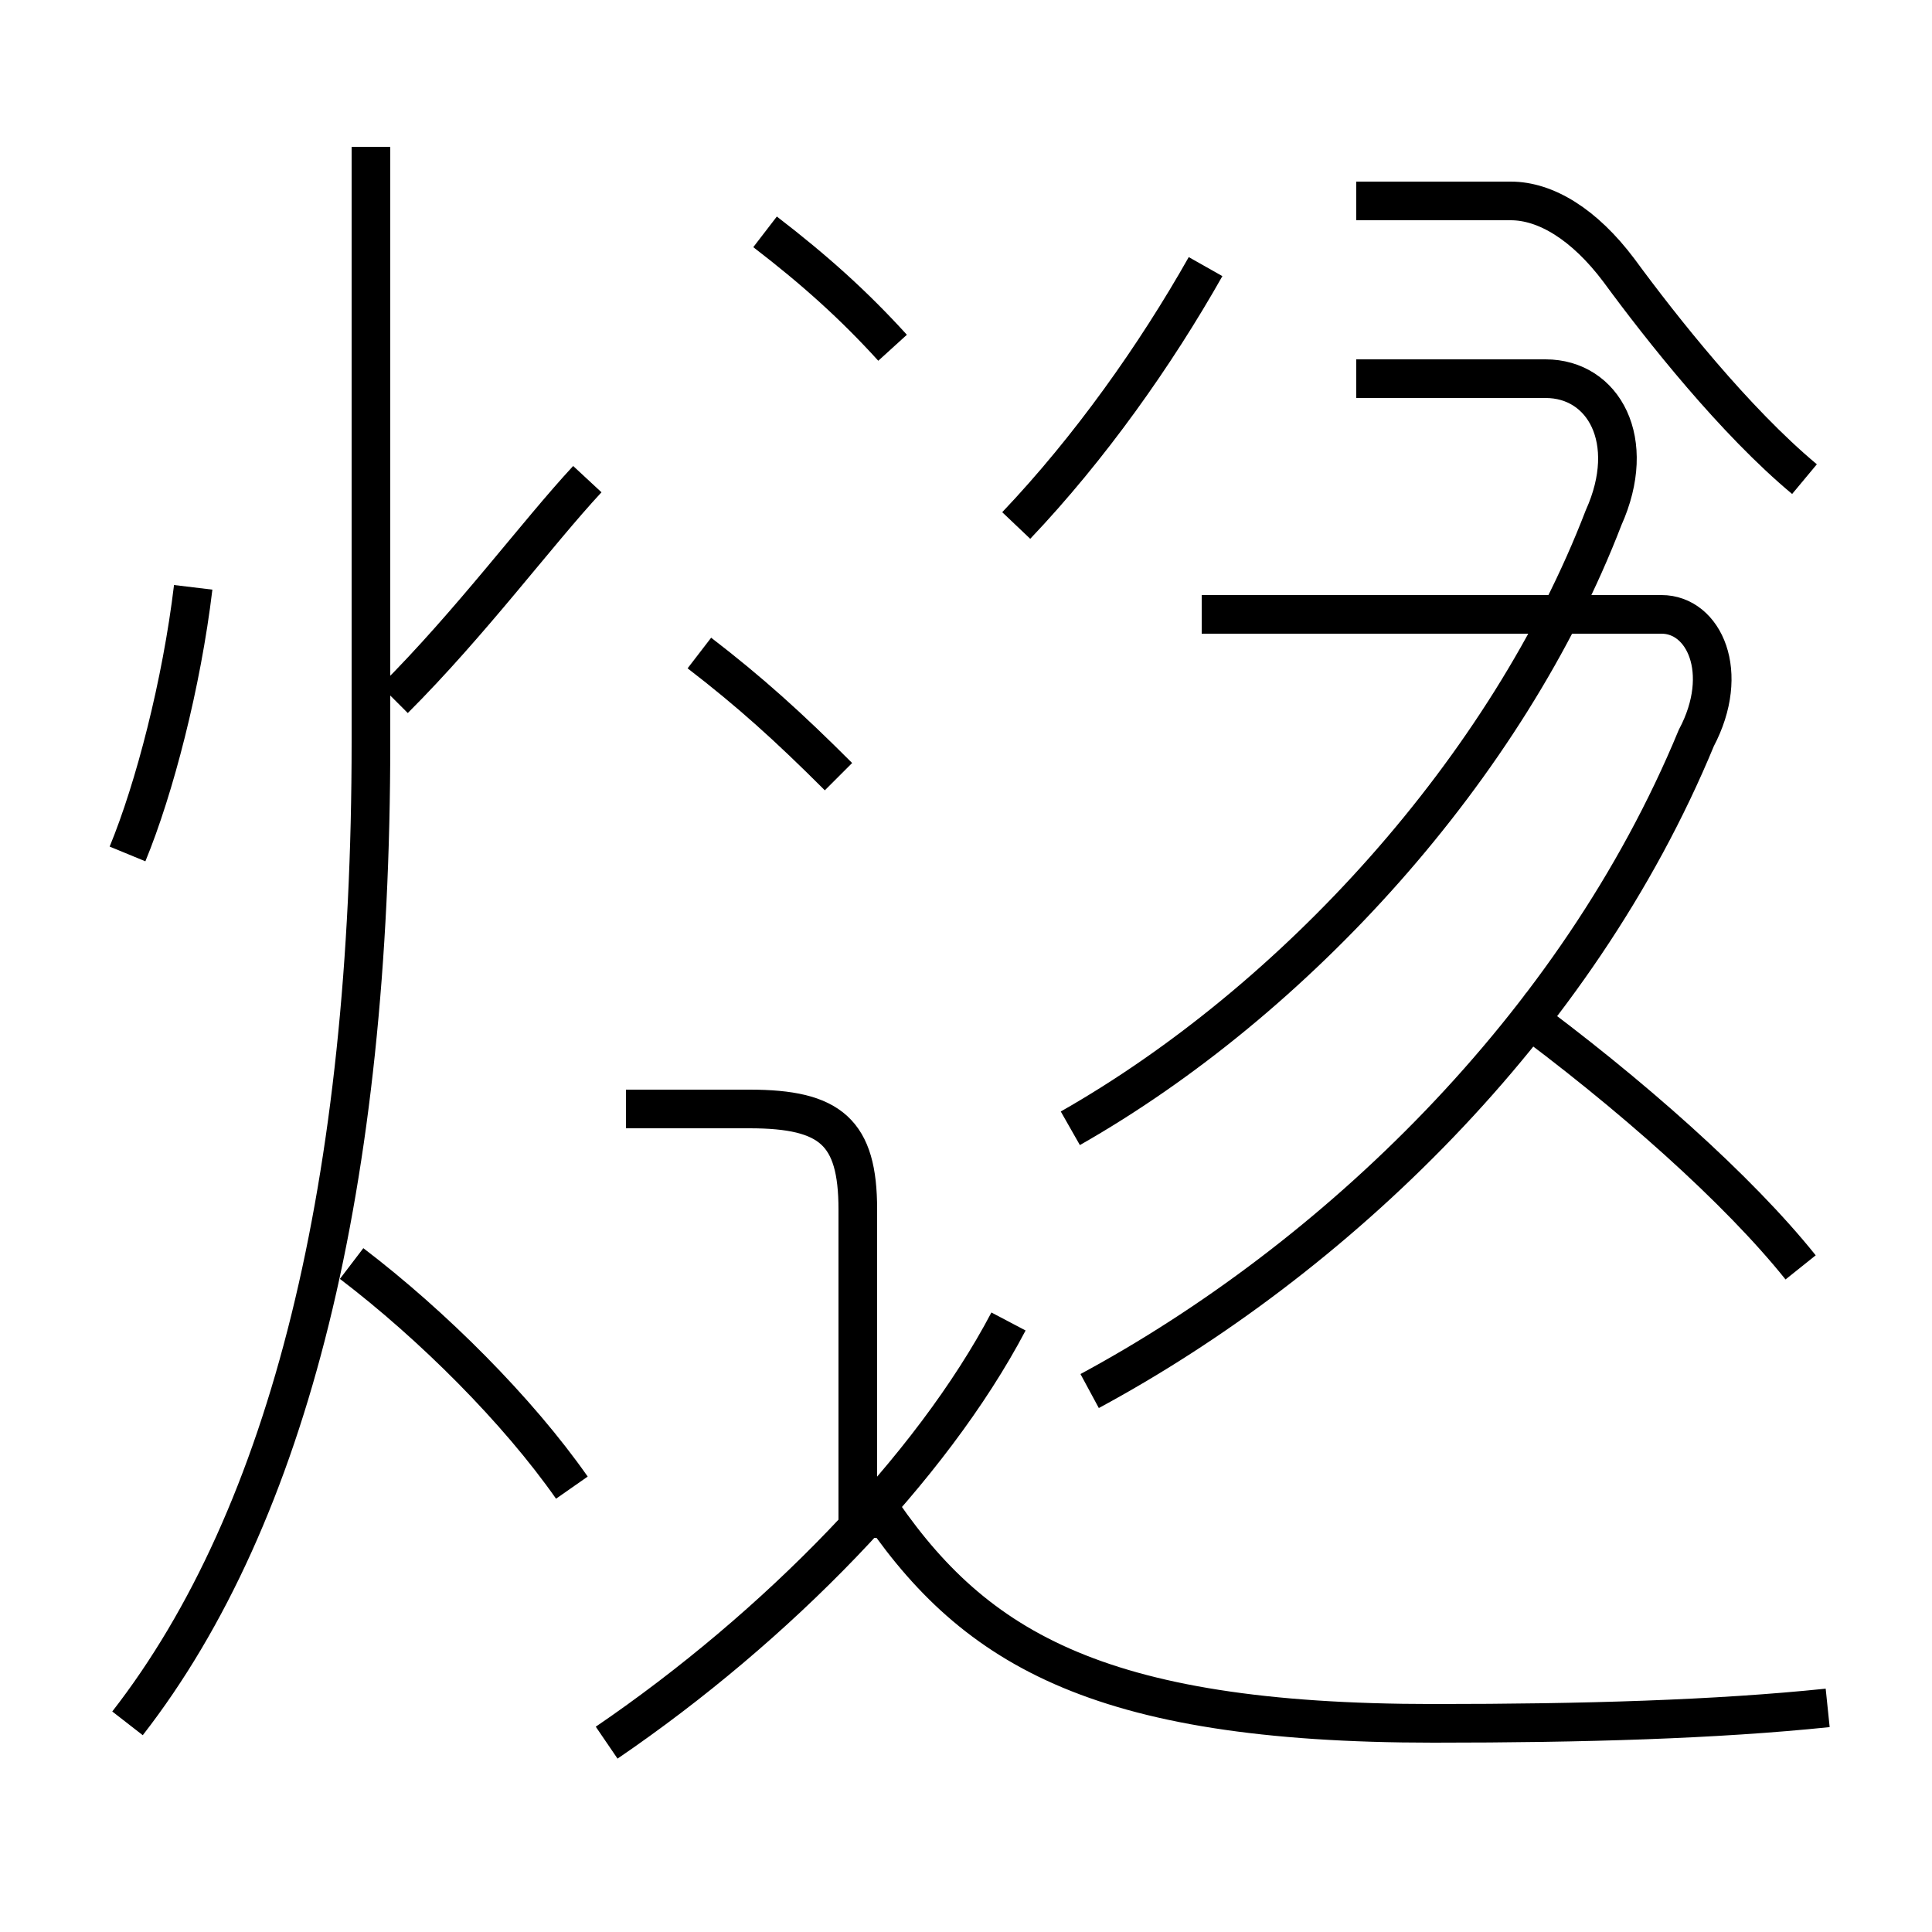 <?xml version='1.0' encoding='utf8'?>
<svg viewBox="0.0 -6.0 50.0 50.0" version="1.1" xmlns="http://www.w3.org/2000/svg">
<rect x="0.0" y="-6.0" width="50.0" height="50.0" fill="#808080" stroke="none"/>
<rect x="-1000" y="-1000" width="2000" height="2000" stroke="white" fill="white"/>
<g style="fill:white;stroke:#000000;  stroke-width:1">
<path d="M 3.3 0.6 C 7.5 -4.8 9.6 -13.4 9.6 -24.8 L 9.6 -40.2 M 14.8 -5.5 C 13.4 -7.5 11.2 -9.7 9.1 -11.3 M 15.7 1.1 C 20.1 -1.9 24.1 -6.0 26.1 -9.8 M 3.3 -21.9 C 4.0 -23.6 4.7 -26.3 5.0 -28.8 M 22.2 -4.2 L 22.2 -12.7 C 22.2 -14.7 21.5 -15.3 19.4 -15.3 L 16.2 -15.3 M 47.3 0.2 C 44.4 0.5 41.0 0.6 37.1 0.6 C 28.3 0.6 25.1 -1.4 22.6 -5.2 M 10.2 -25.9 C 12.2 -27.9 13.9 -30.2 15.2 -31.6 M 21.7 -23.9 C 20.4 -25.2 19.4 -26.1 18.1 -27.1 M 28.2 -8.0 C 34.5 -11.4 40.8 -17.4 43.9 -24.9 C 44.8 -26.6 44.1 -28.1 43.0 -28.1 L 31.1 -28.1 M 27.7 -14.8 C 33.5 -18.1 39.0 -24.1 41.5 -30.6 C 42.4 -32.6 41.5 -34.2 40.0 -34.2 L 35.1 -34.2 M 46.6 -11.2 C 45.0 -13.2 42.2 -15.7 39.2 -17.9 M 23.1 -35.0 C 22.1 -36.1 21.1 -37.0 19.8 -38.0 M 26.3 -30.4 C 28.2 -32.4 29.9 -34.8 31.2 -37.1 M 46.7 -31.6 C 44.9 -33.1 43.0 -35.5 41.9 -37.0 C 41.0 -38.2 40.0 -38.8 39.1 -38.8 L 35.1 -38.8" transform="translate(0.0, 38.0)" />
</g>
</svg>